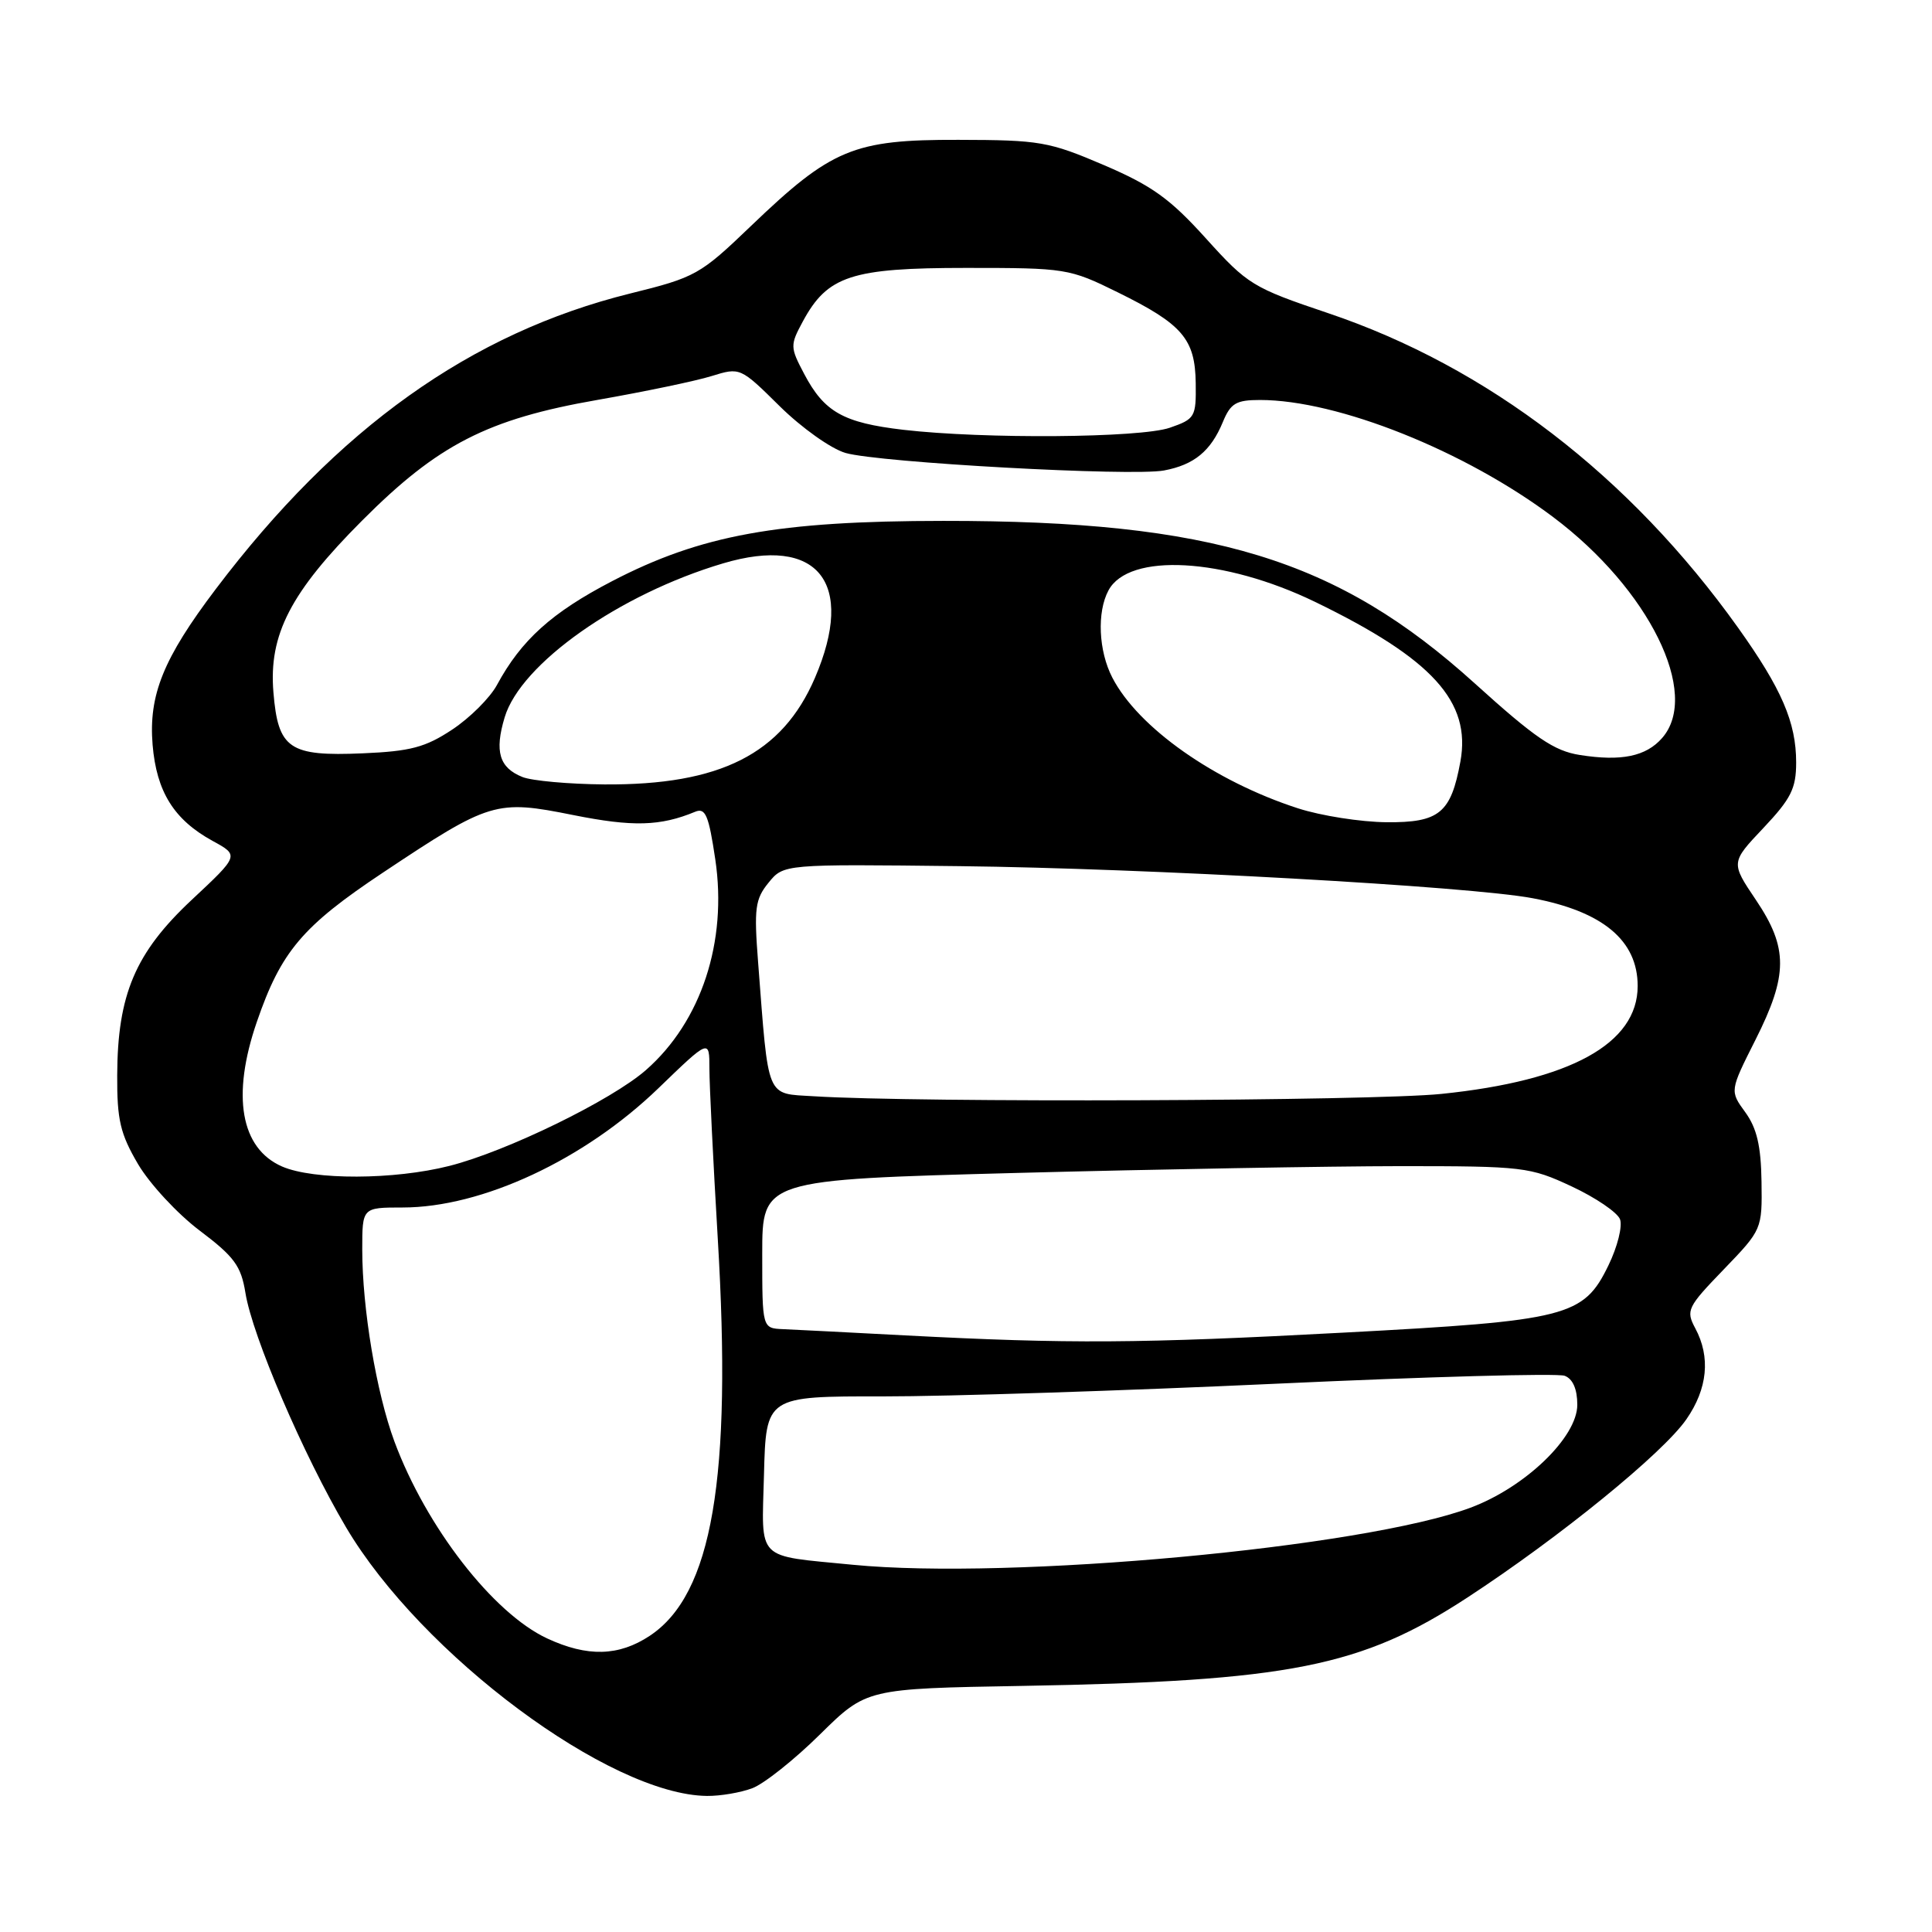 <?xml version="1.0" encoding="UTF-8" standalone="no"?>
<!DOCTYPE svg PUBLIC "-//W3C//DTD SVG 1.1//EN" "http://www.w3.org/Graphics/SVG/1.1/DTD/svg11.dtd" >
<svg xmlns="http://www.w3.org/2000/svg" xmlns:xlink="http://www.w3.org/1999/xlink" version="1.1" viewBox="0 0 256 256">
 <g >
 <path fill="currentColor"
d=" M 99.68 236.95 C 101.23 236.37 105.27 233.16 108.65 229.82 C 114.81 223.75 114.81 223.75 135.52 223.39 C 170.81 222.77 180.38 220.87 194.41 211.70 C 206.67 203.69 220.34 192.56 223.45 188.07 C 226.27 184.01 226.68 179.82 224.63 176.00 C 223.37 173.64 223.57 173.21 228.40 168.21 C 233.48 162.94 233.50 162.89 233.41 156.57 C 233.34 151.83 232.79 149.49 231.26 147.38 C 229.20 144.55 229.20 144.55 232.60 137.80 C 236.94 129.19 236.95 125.61 232.67 119.25 C 229.33 114.29 229.33 114.29 233.67 109.70 C 237.32 105.83 238.00 104.48 238.00 101.03 C 238.00 95.72 236.08 91.27 230.30 83.17 C 215.95 63.06 197.11 48.61 175.97 41.49 C 166.00 38.13 165.32 37.72 159.79 31.59 C 155.03 26.32 152.65 24.61 146.26 21.87 C 138.99 18.76 137.77 18.55 127.00 18.53 C 113.10 18.49 110.18 19.71 99.50 29.95 C 92.77 36.41 92.16 36.75 83.50 38.89 C 62.39 44.13 44.72 56.73 28.58 78.07 C 21.64 87.24 19.68 92.09 20.22 98.69 C 20.74 104.91 23.05 108.62 28.18 111.43 C 31.70 113.35 31.70 113.35 25.41 119.23 C 17.92 126.24 15.57 131.78 15.53 142.50 C 15.50 148.39 15.94 150.25 18.29 154.25 C 19.83 156.86 23.50 160.83 26.46 163.06 C 31.05 166.52 31.94 167.74 32.52 171.31 C 33.44 177.05 40.22 192.85 45.85 202.37 C 55.83 219.25 80.80 237.84 93.68 237.97 C 95.44 237.99 98.14 237.53 99.68 236.95 Z  M 72.50 217.10 C 65.33 213.76 56.46 202.32 52.26 191.00 C 49.87 184.54 48.00 173.39 48.00 165.56 C 48.00 160.00 48.00 160.00 53.34 160.00 C 63.87 160.00 77.42 153.68 87.24 144.20 C 94.00 137.67 94.00 137.67 94.00 141.58 C 94.00 143.73 94.50 153.89 95.11 164.16 C 97.01 195.93 94.38 211.26 86.10 216.75 C 81.99 219.47 77.84 219.58 72.50 217.10 Z  M 113.00 207.34 C 100.01 206.06 100.93 206.99 101.23 195.44 C 101.50 185.01 101.50 185.01 117.00 185.03 C 125.53 185.04 148.96 184.28 169.08 183.35 C 189.19 182.42 206.41 181.94 207.33 182.30 C 208.41 182.71 209.00 184.07 209.00 186.14 C 209.00 190.43 202.11 197.07 194.84 199.78 C 180.71 205.06 133.86 209.38 113.00 207.34 Z  M 120.00 176.95 C 112.58 176.56 105.26 176.18 103.75 176.12 C 101.00 176.00 101.00 176.00 101.00 166.16 C 101.00 156.32 101.00 156.32 134.75 155.42 C 153.31 154.93 176.15 154.53 185.50 154.52 C 201.86 154.52 202.72 154.62 208.26 157.21 C 211.43 158.69 214.31 160.65 214.66 161.56 C 215.01 162.47 214.32 165.22 213.13 167.66 C 209.83 174.47 207.74 175.00 178.02 176.58 C 150.94 178.03 141.63 178.08 120.00 176.95 Z  M 37.38 154.57 C 31.88 152.17 30.66 145.20 34.03 135.41 C 37.24 126.07 40.07 122.73 50.75 115.62 C 64.93 106.18 65.71 105.94 75.96 108.00 C 83.86 109.58 87.49 109.48 92.12 107.56 C 93.48 107.00 93.91 108.03 94.78 113.88 C 96.40 124.78 92.92 135.35 85.61 141.77 C 81.05 145.78 67.13 152.57 59.54 154.49 C 52.21 156.35 41.56 156.38 37.38 154.57 Z  M 107.84 145.26 C 101.43 144.86 101.87 145.90 100.45 127.47 C 99.90 120.37 100.06 119.14 101.83 116.97 C 103.83 114.50 103.83 114.50 127.16 114.77 C 151.85 115.05 194.84 117.45 203.09 119.02 C 212.40 120.78 217.00 124.63 217.00 130.65 C 217.00 138.29 208.08 143.20 190.98 144.95 C 181.72 145.90 121.51 146.13 107.84 145.26 Z  M 172.00 107.11 C 160.93 103.53 150.82 96.42 147.39 89.79 C 145.56 86.26 145.33 81.11 146.88 78.23 C 149.57 73.20 162.18 73.90 174.27 79.76 C 189.79 87.29 194.96 92.97 193.51 100.91 C 192.26 107.74 190.72 109.01 183.73 108.95 C 180.30 108.92 175.03 108.09 172.00 107.11 Z  M 69.23 102.96 C 66.15 101.73 65.51 99.57 66.87 95.05 C 69.00 87.94 82.06 78.73 95.81 74.65 C 108.38 70.91 113.41 77.19 107.98 89.83 C 103.64 99.90 95.44 104.05 80.07 103.94 C 75.36 103.90 70.48 103.46 69.23 102.96 Z  M 209.34 100.04 C 205.93 99.51 203.41 97.79 195.41 90.55 C 177.21 74.08 160.61 69.00 125.00 69.02 C 103.08 69.03 92.87 70.89 81.10 77.01 C 73.10 81.17 69.06 84.82 65.84 90.78 C 64.92 92.47 62.26 95.13 59.91 96.68 C 56.36 99.03 54.39 99.55 48.07 99.82 C 38.32 100.24 36.85 99.24 36.23 91.74 C 35.59 84.10 38.50 78.48 47.99 68.97 C 58.03 58.90 64.60 55.53 79.17 52.99 C 85.40 51.90 92.21 50.48 94.29 49.83 C 98.07 48.66 98.10 48.67 103.33 53.84 C 106.23 56.70 110.13 59.47 112.04 60.02 C 116.50 61.30 149.97 63.14 154.24 62.34 C 158.23 61.59 160.44 59.77 162.03 55.93 C 163.06 53.43 163.79 53.00 166.96 53.00 C 177.26 53.00 194.15 59.75 205.82 68.53 C 218.52 78.07 225.35 91.94 220.25 97.78 C 218.12 100.23 214.83 100.91 209.34 100.04 Z  M 119.69 56.95 C 111.75 56.02 109.22 54.60 106.56 49.55 C 104.69 46.01 104.68 45.74 106.37 42.61 C 109.64 36.54 112.81 35.50 128.02 35.50 C 141.24 35.50 141.69 35.57 148.10 38.73 C 156.69 42.96 158.36 44.91 158.44 50.77 C 158.50 55.26 158.35 55.52 155.00 56.68 C 151.07 58.03 130.40 58.19 119.69 56.95 Z "/>
</g>
</svg>